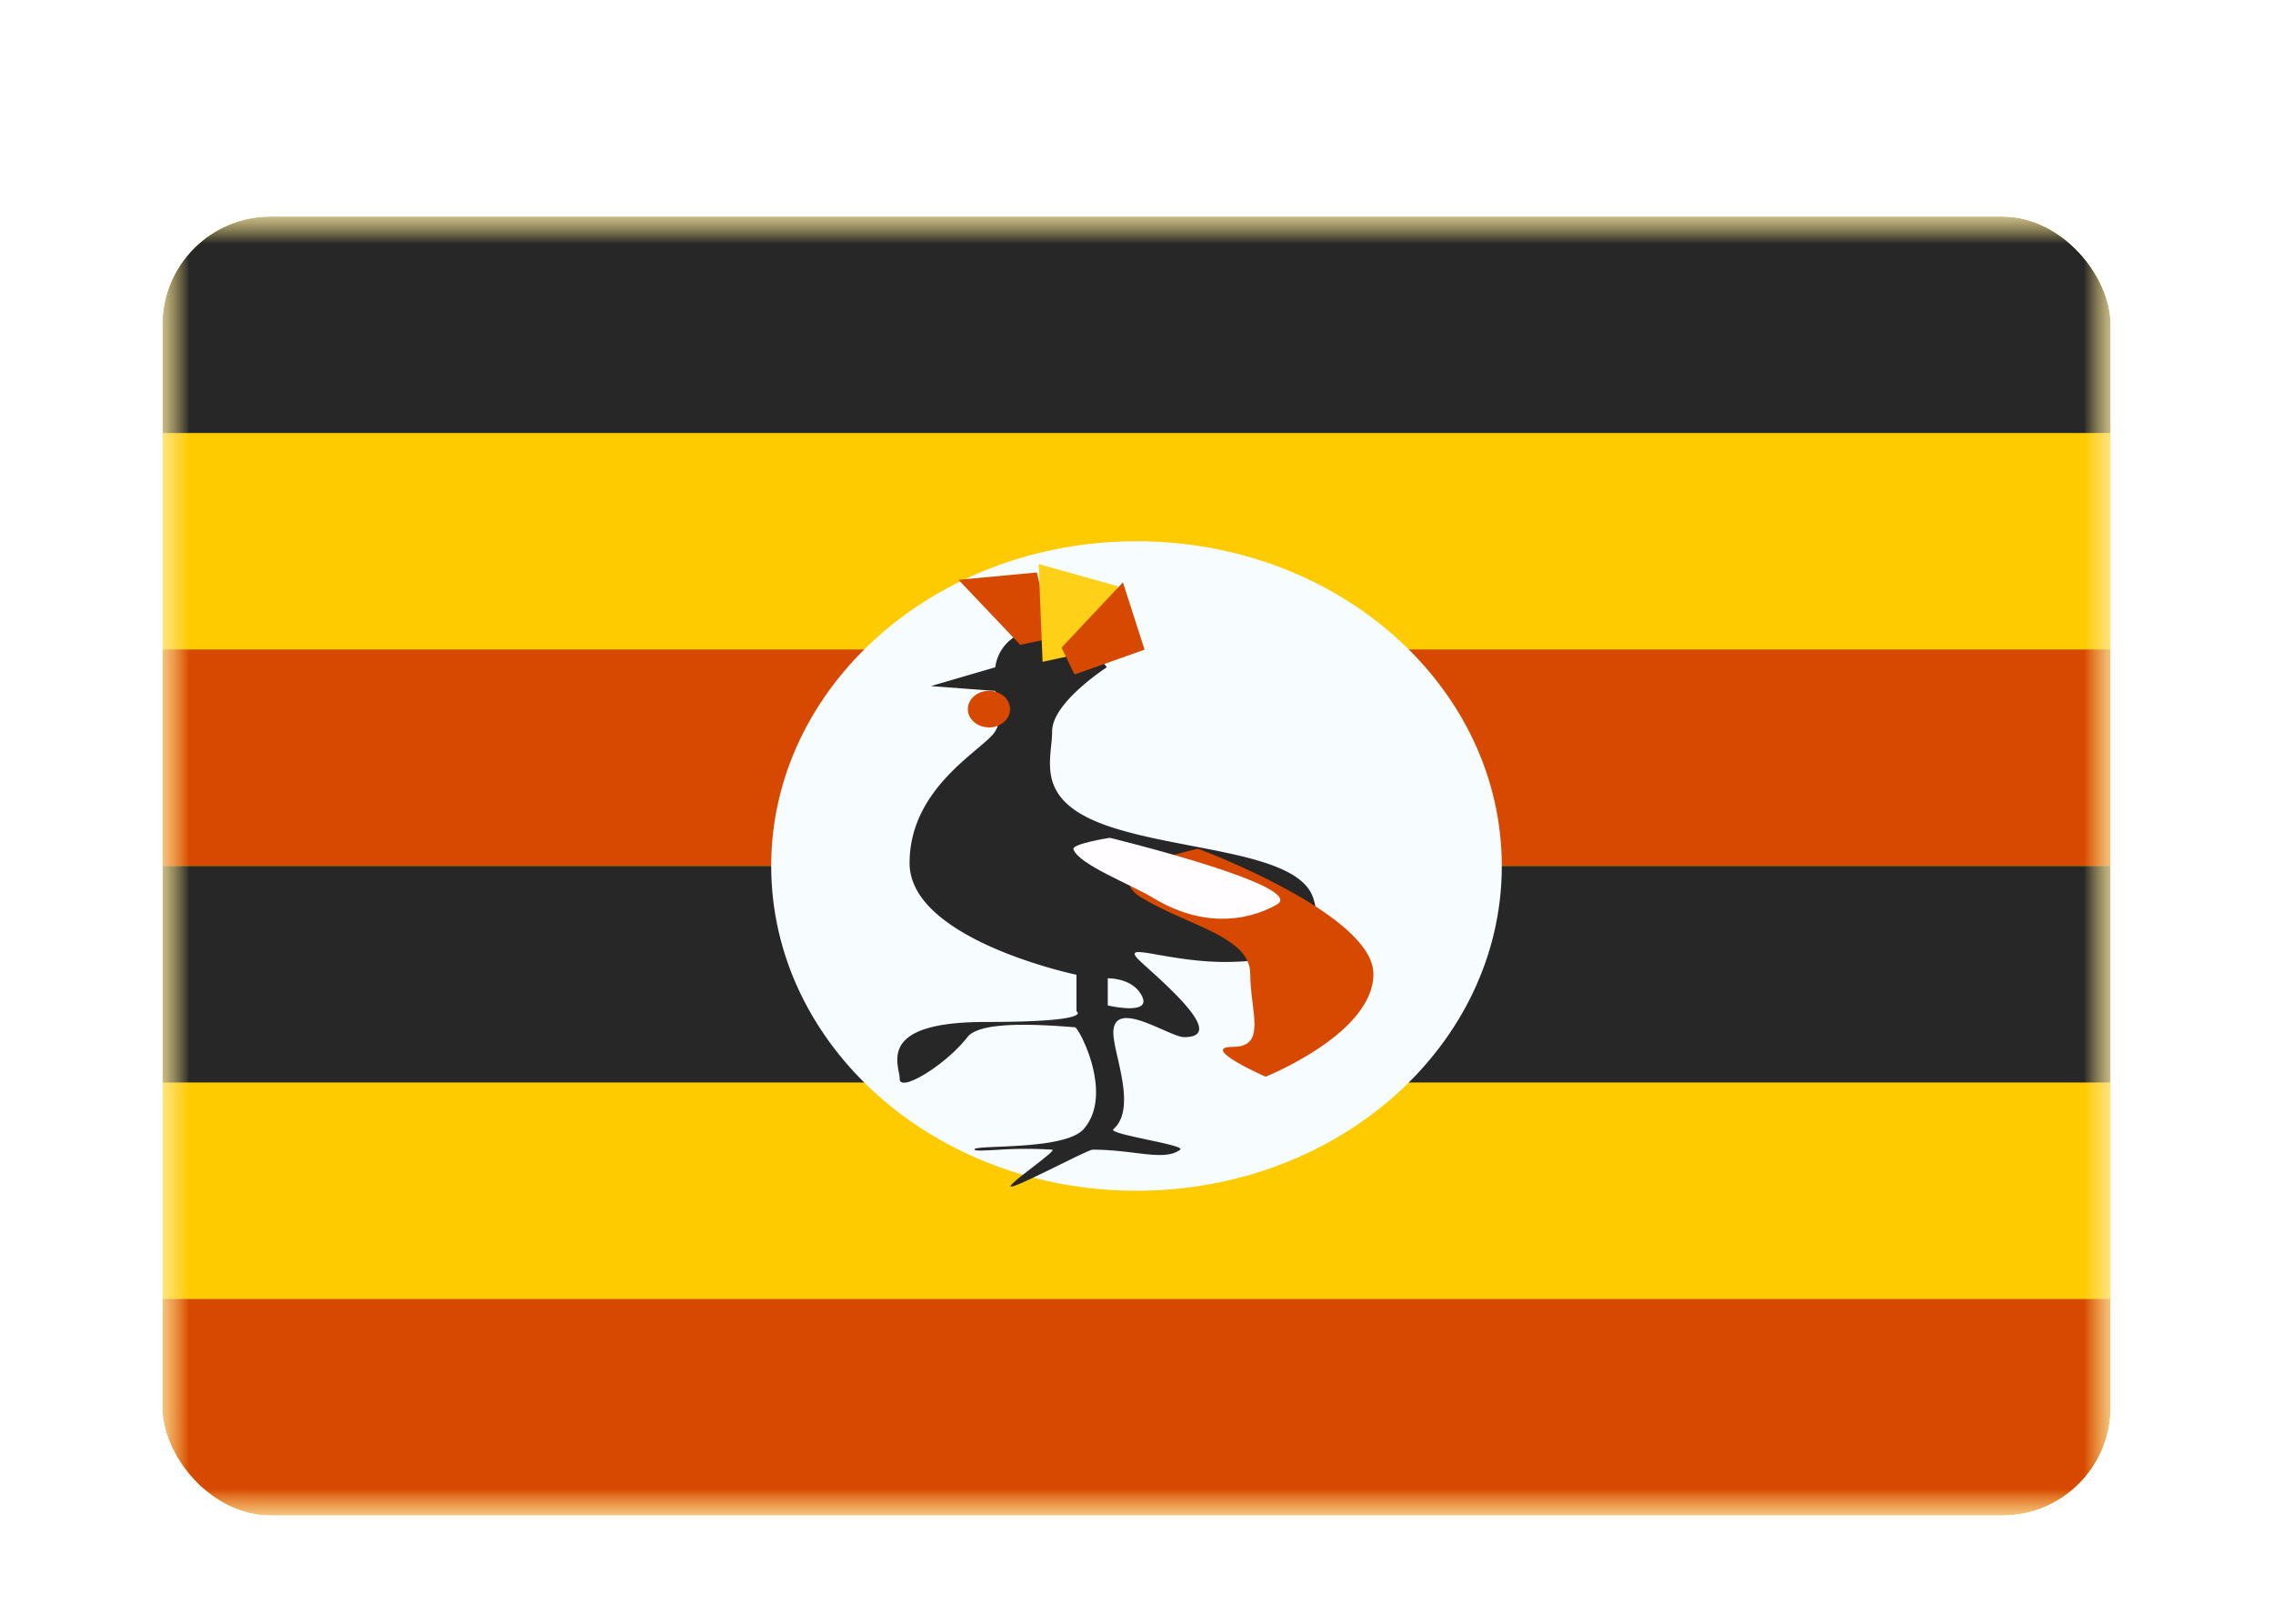 <svg xmlns="http://www.w3.org/2000/svg" fill="none" aria-hidden="true" viewBox="0 0 42 30"><g filter="url(#a)"><g clip-path="url(#b)"><mask id="c" width="36" height="24" x="3" y="2" maskUnits="userSpaceOnUse" style="mask-type:alpha"><path fill="#fff" d="M3 2h36v24H3z"/></mask><g mask="url(#c)"><path fill="#FECA00" fill-rule="evenodd" d="M3 2v24h36V2H3Z" clip-rule="evenodd"/><mask id="d" width="36" height="24" x="3" y="2" maskUnits="userSpaceOnUse" style="mask-type:alpha"><path fill="#fff" fill-rule="evenodd" d="M3 2v24h36V2H3Z" clip-rule="evenodd"/></mask><g mask="url(#d)"><path fill="#272727" d="M3 2h36v4H3z"/><path fill="#D74800" d="M3 10h36v4H3z"/><path fill="#272727" d="M3 14h36v4H3z"/><path fill="#D74800" d="M3 22h36v4H3z"/><path fill="#F7FCFF" fill-rule="evenodd" d="M21 20c3.728 0 6.75-2.686 6.75-6S24.728 8 21 8s-6.75 2.686-6.75 6 3.022 6 6.75 6Z" clip-rule="evenodd"/><path fill="#272727" fill-rule="evenodd" d="m18.39 10.329-1.19.347 1.19.09s.192.419 0 .745c-.05.083-.175.19-.336.325-.473.399-1.247 1.05-1.247 2.11 0 1.42 3.084 2.064 3.084 2.064v.675s.357.197-1.684.197c-1.77 0-1.66.598-1.6.925a.72.72 0 0 1 .018.128c0 .258.85-.258 1.25-.772.209-.271 1.087-.257 1.988-.183.072.006.729 1.244.158 1.883-.24.268-1.067.303-1.584.325-.264.011-.447.02-.43.053.013.025.169.017.395.005a7.732 7.732 0 0 1 1.039-.005c.055.004-.159.169-.374.335-.222.171-.447.345-.383.347.07.003.486-.201.864-.387.313-.154.6-.295.643-.295.285 0 .542.03.768.058.377.046.666.081.848-.058.056-.043-.268-.113-.6-.183-.34-.073-.689-.147-.634-.195.314-.277.183-.857.08-1.313-.047-.205-.087-.385-.08-.502.027-.415.52-.197.908-.026.17.075.32.14.401.14.735 0-.177-.825-.678-1.279-.044-.04-.085-.076-.12-.11-.255-.233-.077-.202.327-.13.308.053.747.13 1.225.13 1.103 0 1.909-.318 1.629-1.181-.185-.57-1.195-.763-2.251-.965-.545-.105-1.102-.212-1.563-.373-1.136-.398-1.078-.978-1.029-1.469.01-.095.019-.187.019-.274 0-.532 1.01-1.182 1.01-1.182s-.461-.687-1.226-.687a.791.791 0 0 0-.835.687Zm2.079 6.247v-.501s.472-.014.637.339c.166.353-.637.162-.637.162Z" clip-rule="evenodd"/><path fill="#D74800" fill-rule="evenodd" d="m17.711 8.712 1.14 1.201.591-.123-.283-1.213-1.448.135Z" clip-rule="evenodd"/><path fill="#FFD018" fill-rule="evenodd" d="m19.192 8.42.073 1.808.974-.213.415-1.184-1.462-.41Z" clip-rule="evenodd"/><path fill="#D74800" fill-rule="evenodd" d="M18.274 11.44c.215 0 .39-.152.39-.338 0-.187-.175-.338-.39-.338-.215 0-.39.151-.39.338 0 .186.175.337.39.337Zm2.474-2.68-1.133 1.206.24.496 1.294-.459-.4-1.244Zm2.636 9.133s1.994-.792 1.994-1.899-3.238-2.313-3.238-2.313-1.905.387-1.046.906c.858.518 2.008.717 2.008 1.407 0 .69.316 1.348-.323 1.348-.64 0 .605.551.605.551Z" clip-rule="evenodd"/><path fill="#FFFDFF" fill-rule="evenodd" d="M20.507 13.479s-.706.11-.672.212c.093.28 1.057.647 1.477.901.859.519 1.672.46 2.278.123.605-.337-3.083-1.236-3.083-1.236Z" clip-rule="evenodd"/></g></g></g></g><defs><clipPath id="b"><rect width="36" height="24" x="3" y="2" fill="#fff" rx="2"/></clipPath><filter id="a" width="42" height="30" x="0" y="0" color-interpolation-filters="sRGB" filterUnits="userSpaceOnUse"><feFlood flood-opacity="0" result="BackgroundImageFix"/><feColorMatrix in="SourceAlpha" result="hardAlpha" values="0 0 0 0 0 0 0 0 0 0 0 0 0 0 0 0 0 0 127 0"/><feOffset dy="1"/><feGaussianBlur stdDeviation="1"/><feColorMatrix values="0 0 0 0 0.063 0 0 0 0 0.094 0 0 0 0 0.157 0 0 0 0.06 0"/><feBlend in2="BackgroundImageFix" result="effect1_dropShadow_91_24351"/><feColorMatrix in="SourceAlpha" result="hardAlpha" values="0 0 0 0 0 0 0 0 0 0 0 0 0 0 0 0 0 0 127 0"/><feOffset dy="1"/><feGaussianBlur stdDeviation="1.5"/><feColorMatrix values="0 0 0 0 0.063 0 0 0 0 0.094 0 0 0 0 0.157 0 0 0 0.1 0"/><feBlend in2="effect1_dropShadow_91_24351" result="effect2_dropShadow_91_24351"/><feBlend in="SourceGraphic" in2="effect2_dropShadow_91_24351" result="shape"/></filter></defs></svg>